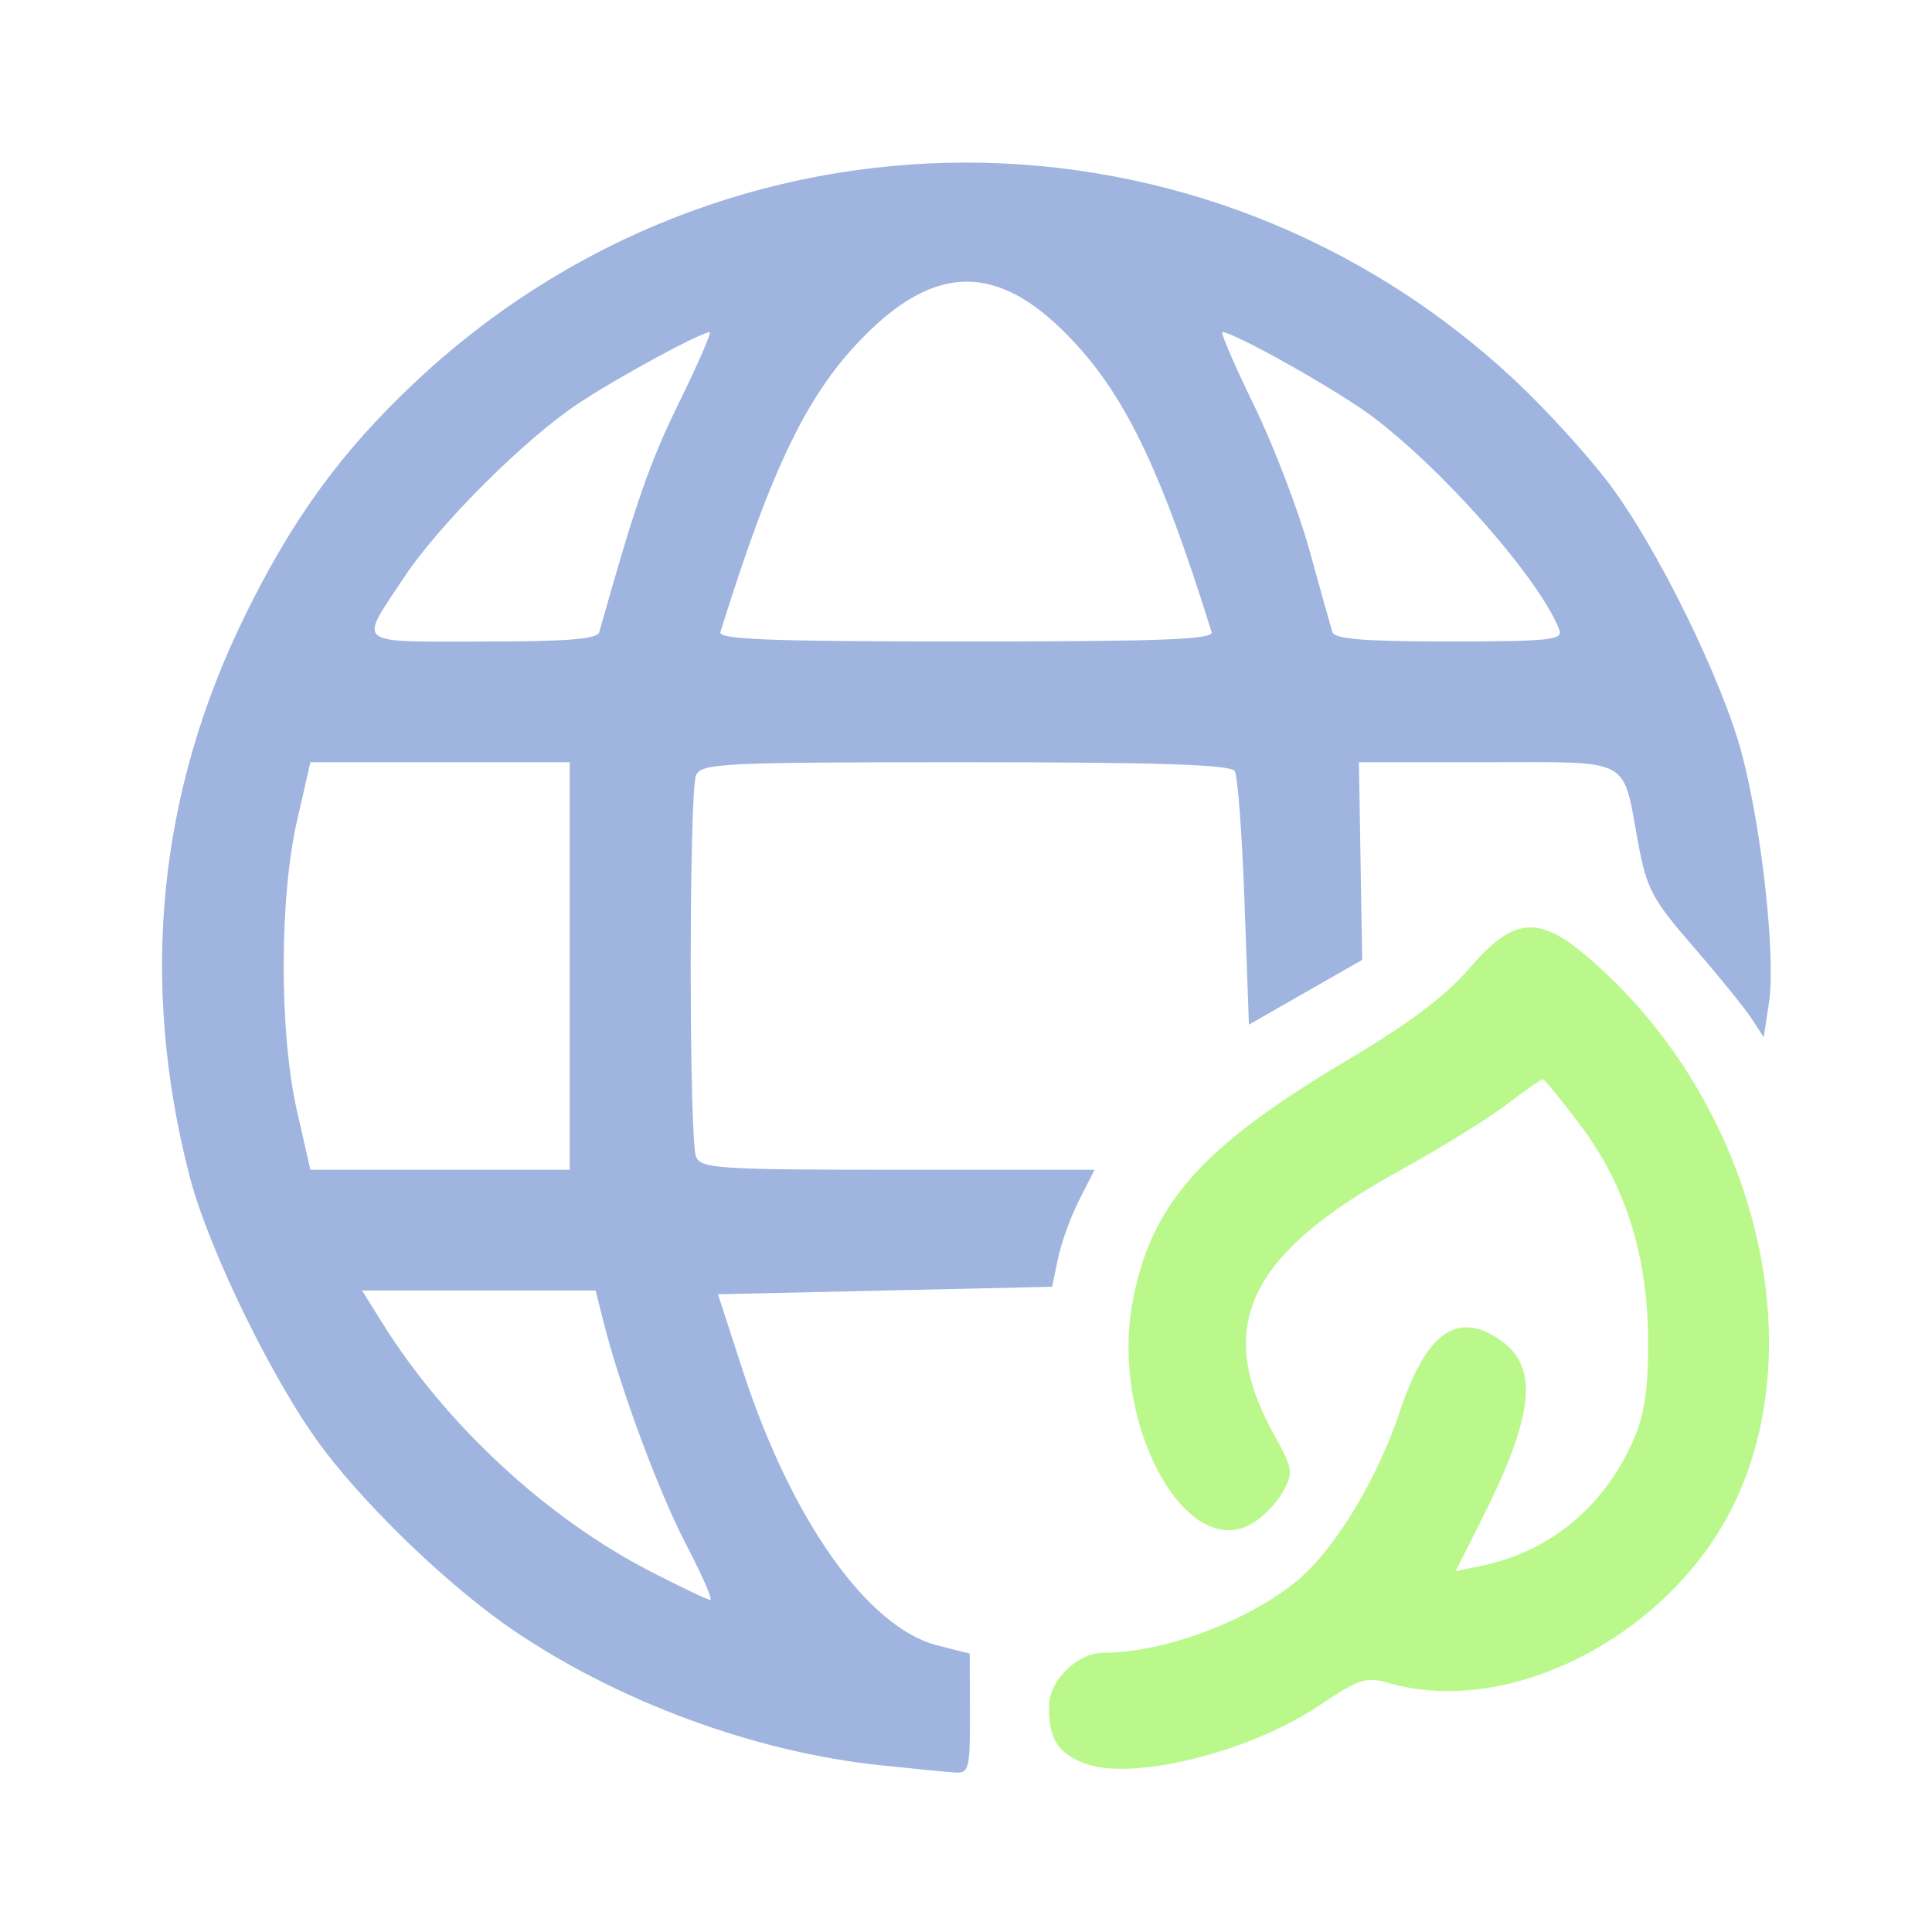 <?xml version="1.0" encoding="UTF-8" standalone="no"?>
<!-- Created with Inkscape (http://www.inkscape.org/) -->

<svg
   width="256"
   height="256"
   viewBox="0 0 32 32"
   version="1.1"
   id="svg239"
   inkscape:version="1.2.2 (732a01da63, 2022-12-09)"
   xml:space="preserve"
   sodipodi:docname="GrnWbBl.svg"
   xmlns:inkscape="http://www.inkscape.org/namespaces/inkscape"
   xmlns:sodipodi="http://sodipodi.sourceforge.net/DTD/sodipodi-0.dtd"
   xmlns="http://www.w3.org/2000/svg"
   xmlns:svg="http://www.w3.org/2000/svg"><sodipodi:namedview
     id="namedview241"
     pagecolor="#000000"
     bordercolor="#000000"
     borderopacity="0.25"
     inkscape:showpageshadow="2"
     inkscape:pageopacity="0"
     inkscape:pagecheckerboard="false"
     inkscape:deskcolor="#000000"
     inkscape:document-units="px"
     showgrid="false"
     shape-rendering="auto"
     inkscape:zoom="1.3037281"
     inkscape:cx="-77.470139"
     inkscape:cy="212.46761"
     inkscape:window-width="1920"
     inkscape:window-height="1001"
     inkscape:window-x="1911"
     inkscape:window-y="-9"
     inkscape:window-maximized="1"
     inkscape:current-layer="layer1" /><defs
     id="defs236" /><g
     inkscape:label="Green-Web"
     inkscape:groupmode="layer"
     id="layer1"
     transform="translate(14.271,15.229)"><path
       style="fill:#b8f787;stroke-width:0.125;fill-opacity:0.968"
       d="M 3.654,13.964 C 3.234,13.785 3.104,13.565 3.104,13.033 c 0,-0.429 0.468,-0.887 0.908,-0.887 0.999,0 2.415,-0.532 3.221,-1.21 C 7.847,10.419 8.545,9.262 8.919,8.139 9.354,6.832 9.869,6.471 10.584,6.971 c 0.639,0.448 0.555,1.241 -0.314,2.967 l -0.431,0.856 0.414,-0.085 c 1.134,-0.233 2.026,-0.961 2.518,-2.057 0.192,-0.428 0.256,-0.831 0.256,-1.631 C 13.028,5.59 12.664,4.417 11.906,3.409 11.591,2.989 11.31,2.646 11.282,2.646 c -0.028,0 -0.301,0.191 -0.606,0.424 C 10.37,3.303 9.573,3.796 8.905,4.164 6.406,5.542 5.836,6.735 6.825,8.521 7.146,9.101 7.155,9.159 6.976,9.483 6.871,9.672 6.636,9.911 6.453,10.014 5.359,10.628 4.127,8.346 4.483,6.367 4.78,4.722 5.613,3.776 8.039,2.334 c 1.04,-0.618 1.636,-1.068 2.034,-1.531 0.707,-0.826 1.12,-0.876 1.896,-0.228 C 14.681,2.842 15.788,6.82 14.481,9.616 13.453,11.818 10.774,13.233 8.739,12.649 8.353,12.538 8.245,12.573 7.568,13.026 6.381,13.818 4.416,14.289 3.654,13.964 Z"
       id="path118587"
       inkscape:label="Leaf" /><path
       style="fill:#a0b4e0;stroke-width:0.125;fill-opacity:1"
       d="M 0.308,14.009 C -1.763,13.791 -4.019,12.961 -5.765,11.776 -6.792,11.078 -8.134,9.8 -8.907,8.783 -9.717,7.718 -10.817,5.473 -11.134,4.241 c -0.83,-3.226 -0.519,-6.344 0.925,-9.282 0.789,-1.604 1.587,-2.701 2.799,-3.844 5.16,-4.868 13.118,-4.868 18.278,0 0.479,0.452 1.152,1.192 1.497,1.645 0.81,1.065 1.91,3.309 2.227,4.542 0.326,1.268 0.548,3.329 0.438,4.065 L 14.942,1.952 14.742,1.643 C 14.631,1.473 14.198,0.938 13.779,0.455 13.088,-0.342 13.002,-0.505 12.857,-1.295 12.597,-2.702 12.784,-2.604 10.354,-2.604 H 8.237 l 0.027,1.637 0.027,1.637 -0.938,0.536 -0.938,0.536 -0.073,-2.027 C 6.303,-1.398 6.23,-2.376 6.18,-2.457 6.113,-2.565 4.928,-2.604 1.718,-2.604 c -4.046,0 -4.378,0.016 -4.461,0.219 -0.117,0.285 -0.117,6.027 0,6.312 0.082,0.2 0.362,0.219 3.346,0.219 H 3.859 L 3.605,4.644 C 3.465,4.918 3.307,5.354 3.253,5.613 l -0.098,0.471 -2.767,0.062 -2.767,0.062 0.406,1.25 c 0.807,2.486 2.074,4.275 3.234,4.568 l 0.53,0.134 0.003,0.993 c 0.003,0.921 -0.015,0.992 -0.25,0.976 -0.139,-0.009 -0.696,-0.063 -1.236,-0.12 z M -2.901,10.365 C -3.357,9.491 -3.993,7.78 -4.272,6.677 L -4.406,6.146 h -1.934 -1.934 l 0.331,0.531 c 1.048,1.683 2.722,3.235 4.445,4.122 0.503,0.259 0.95,0.471 0.992,0.471 0.043,1.25e-4 -0.135,-0.408 -0.395,-0.906 z M -4.834,0.771 v -3.375 h -2.148 -2.148 l -0.221,0.969 c -0.295,1.294 -0.295,3.519 0,4.812 l 0.221,0.969 h 2.148 2.148 z m 0.489,-5.531 c 0.598,-2.128 0.836,-2.813 1.318,-3.795 0.317,-0.645 0.546,-1.173 0.51,-1.172 -0.152,0.004 -1.525,0.749 -2.175,1.181 -0.887,0.589 -2.3,1.997 -2.881,2.873 -0.762,1.148 -0.855,1.07 1.293,1.07 1.407,0 1.904,-0.04 1.936,-0.156 z m 10.142,0 C 4.945,-7.49 4.352,-8.713 3.414,-9.674 2.259,-10.857 1.241,-10.86 0.065,-9.684 c -0.953,0.953 -1.54,2.156 -2.404,4.924 -0.038,0.123 0.832,0.156 4.068,0.156 3.236,0 4.107,-0.033 4.068,-0.156 z M 11.558,-4.794 C 11.239,-5.623 9.653,-7.433 8.453,-8.335 7.884,-8.763 6.171,-9.726 5.976,-9.728 5.939,-9.729 6.176,-9.18 6.502,-8.51 c 0.326,0.67 0.74,1.753 0.919,2.406 0.18,0.653 0.349,1.258 0.376,1.344 0.036,0.116 0.536,0.156 1.941,0.156 1.642,0 1.883,-0.025 1.819,-0.19 z"
       id="path118583"
       inkscape:label="Globe" /></g></svg>
